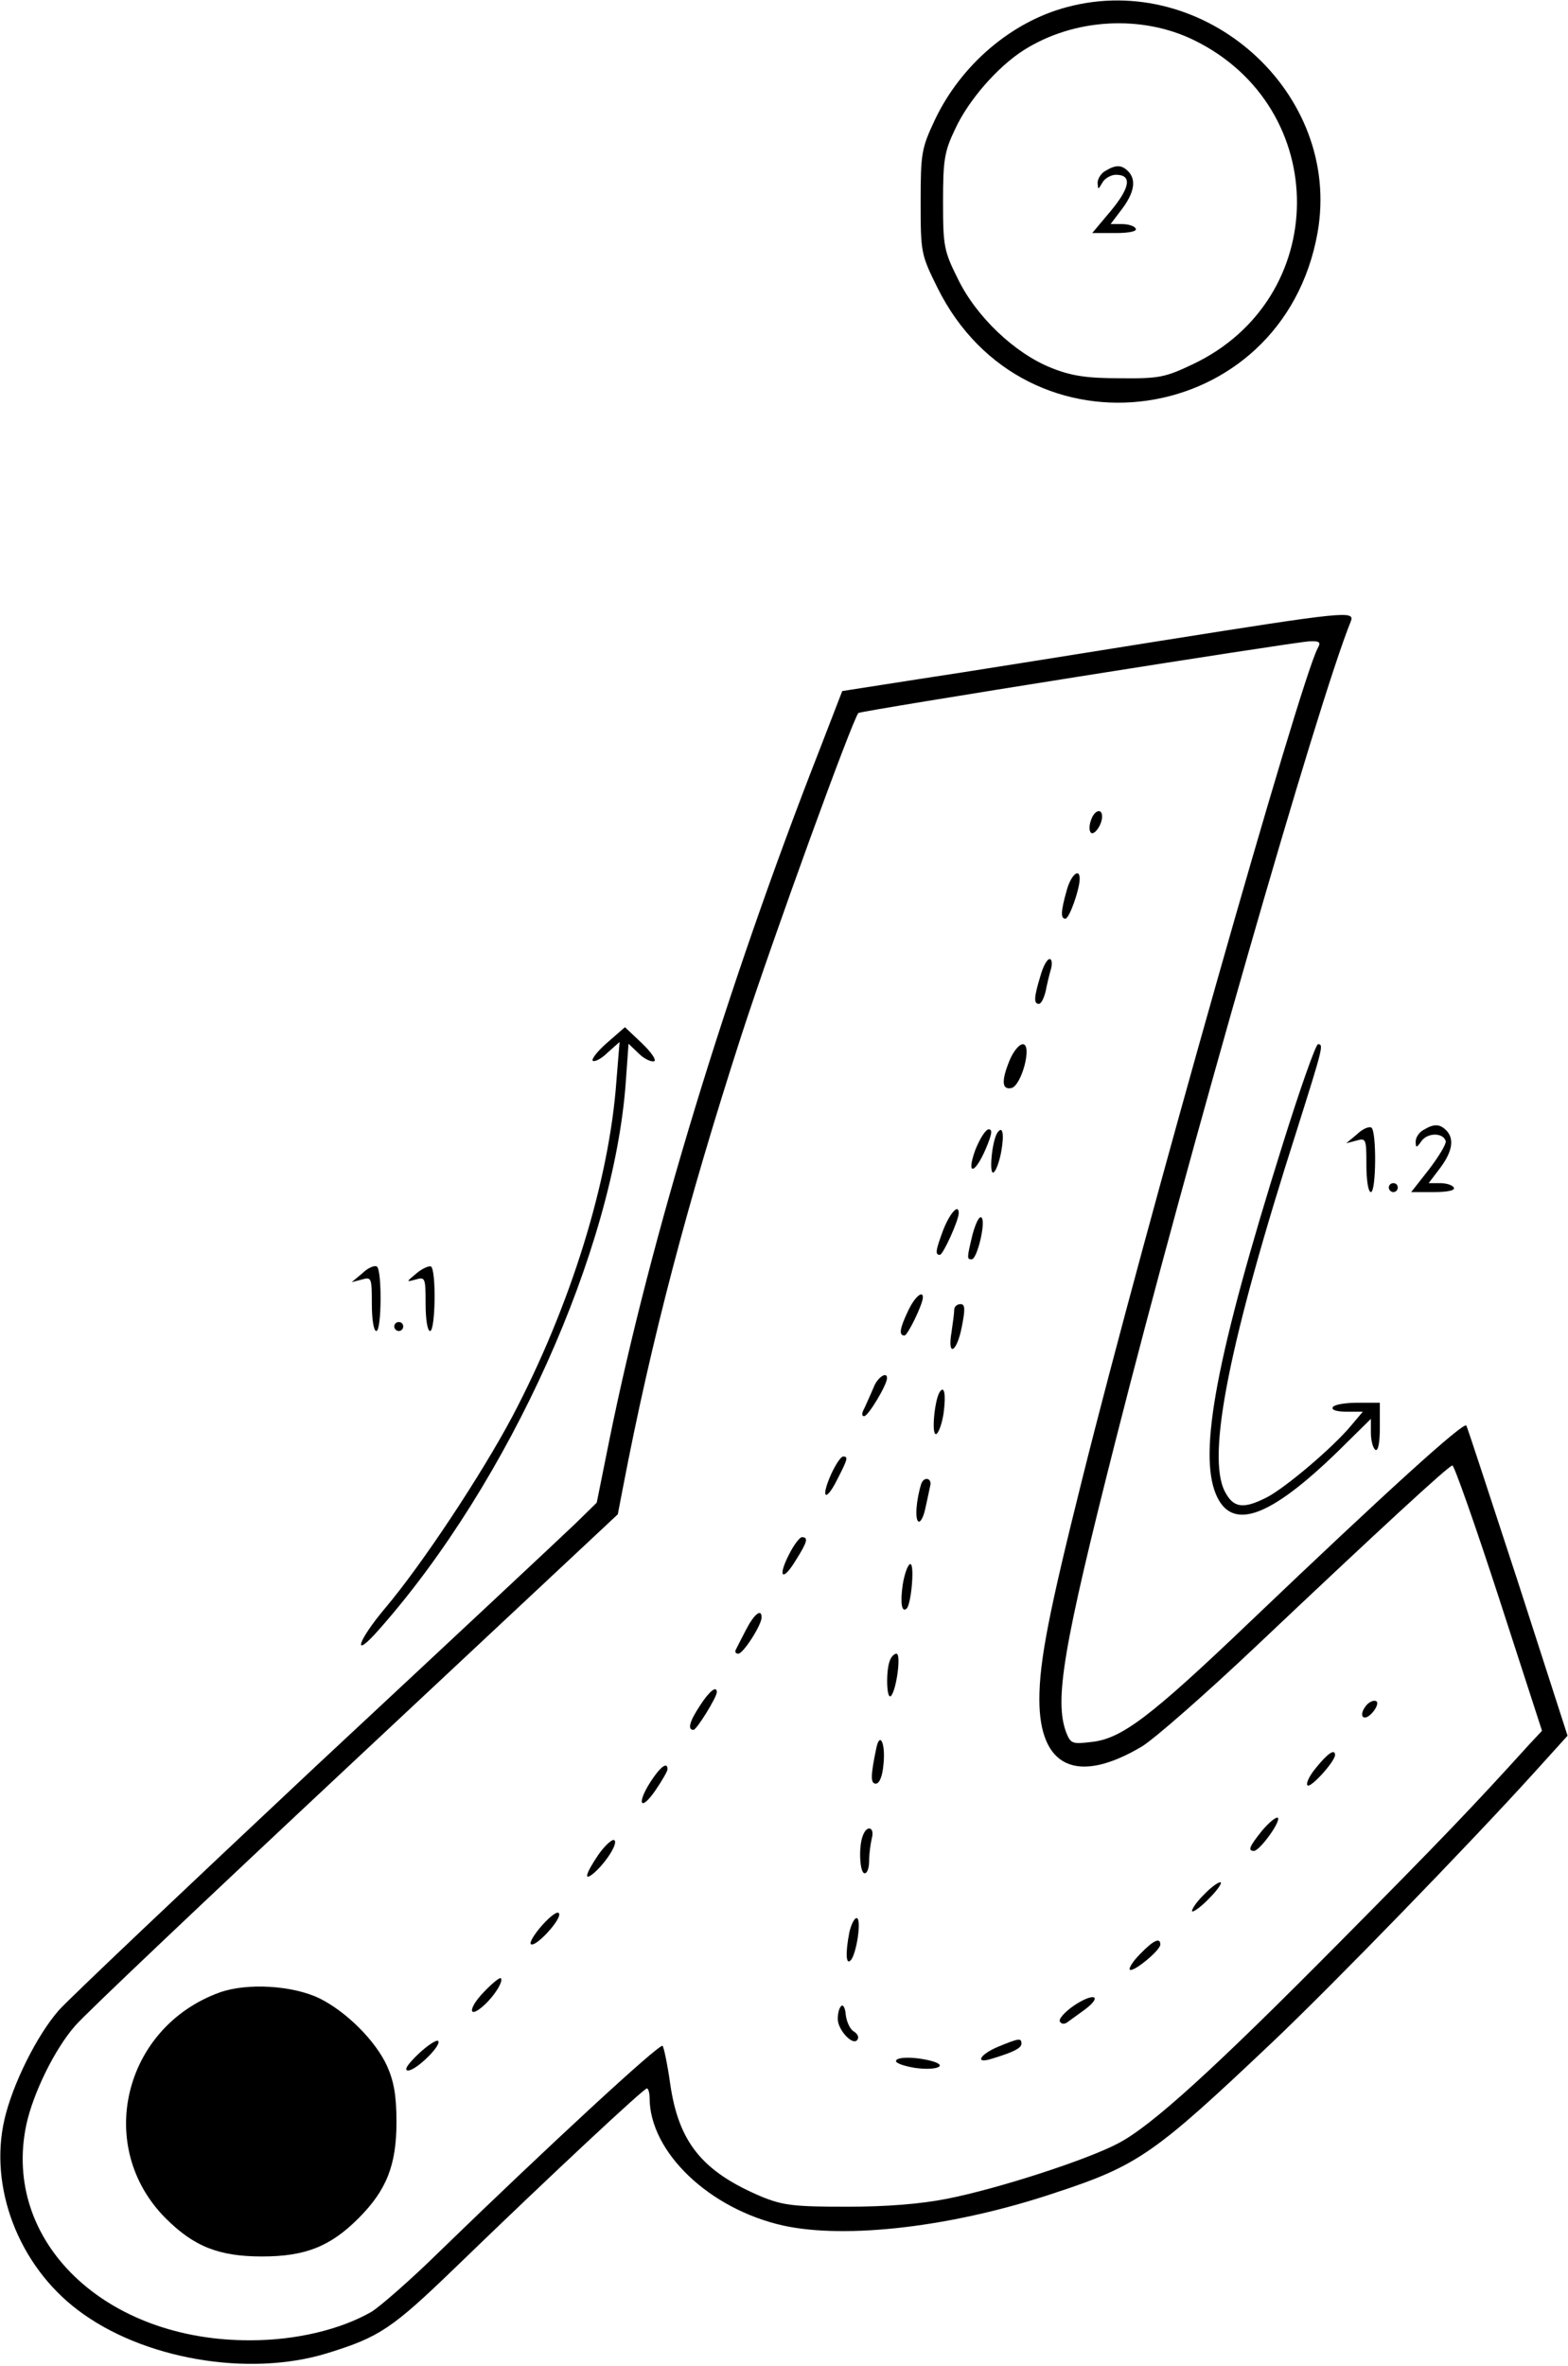 <?xml version="1.0" standalone="no"?>
<!DOCTYPE svg PUBLIC "-//W3C//DTD SVG 20010904//EN"
 "http://www.w3.org/TR/2001/REC-SVG-20010904/DTD/svg10.dtd">
<svg version="1.0" xmlns="http://www.w3.org/2000/svg"
 width="350pt" height="528pt" viewBox="0 0 350 528"
 preserveAspectRatio="xMidYMid meet">

<g transform="translate(0,528) scale(0.1,-0.1)"
fill="#000000" stroke="none">
<path d="M2381 5264 c-124 -33 -236 -129 -294 -251 -30 -64 -32 -74 -32 -184
0 -113 1 -117 37 -190 197 -399 771 -316 849 122 55 311 -251 586 -560 503z
m285 -74 c307 -151 305 -577 -4 -723 -61 -29 -75 -32 -162 -31 -74 0 -108 5
-153 23 -81 32 -168 114 -209 199 -31 62 -33 73 -33 172 0 93 3 112 27 162 30
65 95 139 153 176 112 71 263 80 381 22z"/>
<path d="M2468 4899 c-10 -5 -18 -18 -18 -27 1 -16 1 -16 11 1 5 9 19 17 30
17 36 0 32 -28 -11 -80 l-42 -50 52 0 c31 0 49 4 45 10 -3 6 -17 10 -31 10
l-25 0 25 33 c28 37 33 66 14 85 -14 14 -27 15 -50 1z"/>
<path d="M2590 3850 c-201 -32 -443 -71 -537 -85 l-173 -27 -51 -132 c-207
-529 -377 -1087 -469 -1540 l-28 -139 -48 -47 c-27 -26 -288 -270 -580 -542
-291 -273 -549 -517 -573 -544 -49 -56 -103 -165 -121 -243 -35 -151 31 -325
163 -425 144 -110 381 -151 557 -97 117 36 145 55 285 190 216 209 422 401
429 401 3 0 6 -10 6 -21 0 -121 133 -248 298 -285 141 -31 381 -3 607 73 186
61 222 87 485 336 134 127 437 439 583 600 l76 84 -111 344 c-62 189 -113 346
-115 348 -6 9 -178 -147 -482 -437 -225 -215 -288 -262 -355 -269 -42 -5 -46
-4 -56 21 -27 72 -7 190 110 651 161 635 451 1646 525 1828 10 25 -9 23 -425
-43z m351 -17 c-41 -79 -384 -1287 -526 -1856 -73 -292 -95 -403 -95 -489 0
-152 84 -191 229 -105 29 18 143 118 253 222 275 260 432 405 440 405 4 0 51
-133 104 -296 l96 -296 -29 -31 c-126 -139 -197 -213 -417 -435 -287 -290
-425 -415 -499 -454 -69 -37 -270 -102 -382 -124 -60 -12 -136 -18 -225 -18
-117 0 -142 3 -189 22 -133 56 -186 121 -205 252 -6 43 -14 81 -17 85 -7 6
-264 -232 -499 -460 -63 -62 -131 -121 -150 -133 -69 -40 -169 -64 -270 -64
-325 -2 -557 221 -501 482 15 69 63 168 109 220 19 23 300 289 623 591 l588
550 11 57 c64 334 144 637 265 1012 74 227 247 702 261 719 5 5 969 158 1007
160 23 1 26 -2 18 -16z"/>
<path d="M2435 3449 c-4 -11 -4 -23 0 -27 7 -7 25 17 25 36 0 20 -18 14 -25
-9z"/>
<path d="M2381 3293 c-13 -46 -14 -63 -3 -63 9 0 32 66 32 89 0 26 -20 8 -29
-26z"/>
<path d="M2322 3101 c-14 -46 -15 -61 -3 -61 5 0 11 12 15 28 3 15 8 37 12 50
3 12 2 22 -3 22 -6 0 -15 -17 -21 -39z"/>
<path d="M2254 2915 c-19 -46 -18 -67 3 -63 23 4 48 98 26 98 -8 0 -21 -16
-29 -35z"/>
<path d="M2177 2714 c-21 -58 -1 -55 24 4 13 31 15 42 6 42 -7 0 -20 -21 -30
-46z"/>
<path d="M2226 2752 c-12 -19 -19 -95 -8 -88 5 3 13 24 17 47 7 39 3 59 -9 41z"/>
<path d="M2106 2537 c-18 -48 -19 -57 -8 -57 7 0 42 77 42 93 0 22 -19 1 -34
-36z"/>
<path d="M2171 2526 c-13 -54 -13 -56 -2 -56 12 0 32 83 22 93 -5 5 -13 -12
-20 -37z"/>
<path d="M2027 2355 c-19 -40 -21 -55 -8 -55 7 0 41 70 41 85 0 17 -19 0 -33
-30z"/>
<path d="M2130 2358 c0 -7 -3 -30 -6 -50 -10 -58 12 -46 23 12 8 40 7 50 -3
50 -8 0 -14 -6 -14 -12z"/>
<path d="M1950 2184 c-6 -14 -15 -34 -20 -45 -7 -13 -7 -19 -1 -19 9 0 51 70
51 85 0 16 -22 1 -30 -21z"/>
<path d="M2097 2173 c-11 -19 -18 -93 -8 -93 5 0 13 20 17 45 6 43 2 66 -9 48z"/>
<path d="M1855 1990 c-24 -54 -12 -63 14 -11 23 45 25 51 13 51 -5 0 -17 -18
-27 -40z"/>
<path d="M2056 1968 c-11 -36 -14 -78 -6 -83 4 -3 11 9 15 27 4 18 9 41 11 51
6 19 -14 24 -20 5z"/>
<path d="M1761 1811 c-26 -51 -14 -61 15 -13 26 41 29 52 14 52 -5 0 -18 -17
-29 -39z"/>
<path d="M2015 1744 c-6 -41 -2 -64 9 -53 10 10 18 99 8 99 -5 0 -13 -21 -17
-46z"/>
<path d="M1665 1643 c-11 -21 -21 -41 -23 -45 -2 -5 1 -8 6 -8 11 0 52 64 52
81 0 21 -17 7 -35 -28z"/>
<path d="M1986 1574 c-9 -24 -7 -89 3 -78 12 13 23 94 12 94 -5 0 -12 -7 -15
-16z"/>
<path d="M1563 1475 c-24 -36 -29 -55 -15 -55 7 0 52 73 52 84 0 16 -17 2 -37
-29z"/>
<path d="M3050 1475 c-19 -23 -7 -39 13 -17 10 11 14 23 9 26 -5 3 -15 -1 -22
-9z"/>
<path d="M1956 1379 c-13 -62 -13 -79 -1 -79 8 0 15 17 17 43 5 46 -8 75 -16
36z"/>
<path d="M2938 1336 c-16 -19 -24 -37 -19 -40 8 -5 61 54 61 68 0 15 -17 3
-42 -28z"/>
<path d="M1452 1304 c-32 -50 -22 -67 11 -19 15 22 27 43 27 47 0 18 -16 6
-38 -28z"/>
<path d="M2817 1195 c-29 -36 -32 -45 -18 -45 13 0 62 68 53 74 -4 2 -20 -11
-35 -29z"/>
<path d="M1926 1184 c-10 -25 -7 -84 4 -84 6 0 10 12 10 28 0 15 3 37 6 50 7
25 -11 31 -20 6z"/>
<path d="M1336 1142 c-29 -43 -34 -61 -11 -42 27 23 56 68 46 74 -4 3 -20 -11
-35 -32z"/>
<path d="M2685 1050 c-16 -16 -26 -32 -24 -35 3 -2 21 11 39 30 19 19 29 35
24 35 -6 0 -23 -13 -39 -30z"/>
<path d="M1211 985 c-18 -20 -30 -40 -26 -43 9 -9 68 54 63 68 -2 7 -17 -3
-37 -25z"/>
<path d="M1896 969 c-9 -46 -8 -75 3 -63 13 14 25 94 13 94 -5 0 -12 -14 -16
-31z"/>
<path d="M2545 920 c-16 -16 -26 -32 -23 -35 7 -7 68 43 68 56 0 17 -16 9 -45
-21z"/>
<path d="M1080 835 c-36 -37 -35 -62 1 -29 23 21 43 53 37 60 -3 2 -20 -12
-38 -31z"/>
<path d="M490 834 c-215 -78 -279 -345 -120 -504 63 -63 119 -85 215 -85 96 0
152 22 215 85 63 63 85 119 85 215 0 60 -6 91 -21 125 -26 57 -92 122 -151
151 -60 29 -162 35 -223 13z"/>
<path d="M2396 804 c-20 -14 -34 -30 -30 -35 3 -6 11 -6 17 -1 7 5 25 18 40
29 40 31 17 37 -27 7z"/>
<path d="M1878 804 c-5 -4 -8 -17 -8 -29 0 -25 35 -62 44 -46 4 5 0 13 -8 18
-8 4 -16 21 -18 36 -1 16 -6 25 -10 21z"/>
<path d="M933 696 c-24 -23 -32 -36 -22 -36 18 0 76 57 67 66 -4 3 -24 -10
-45 -30z"/>
<path d="M2228 713 c-41 -17 -53 -39 -15 -27 50 15 67 24 67 34 0 13 -6 12
-52 -7z"/>
<path d="M2000 681 c0 -5 18 -11 41 -15 47 -7 78 4 39 15 -37 10 -80 10 -80 0z"/>
<path d="M1356 2954 c-22 -19 -36 -37 -33 -41 4 -3 19 4 33 18 l27 24 -7 -86
c-16 -224 -102 -502 -232 -749 -69 -130 -202 -331 -284 -428 -64 -76 -75 -118
-13 -47 290 328 524 848 550 1223 l6 83 23 -22 c12 -12 28 -19 34 -17 6 2 -6
20 -27 40 l-38 36 -39 -34z"/>
<path d="M2862 2723 c-147 -469 -187 -683 -148 -777 35 -84 120 -53 274 97
l72 71 0 -31 c0 -18 5 -35 10 -38 6 -4 10 15 10 49 l0 56 -49 0 c-28 0 -53 -4
-56 -10 -4 -6 9 -10 30 -10 l37 0 -27 -32 c-41 -49 -145 -137 -187 -159 -53
-27 -75 -24 -94 13 -41 79 9 332 161 807 58 184 60 191 47 191 -5 0 -41 -102
-80 -227z"/>
<path d="M3029 2749 l-24 -20 23 6 c21 6 22 4 22 -54 0 -34 4 -61 10 -61 12 0
13 137 1 144 -5 3 -20 -3 -32 -15z"/>
<path d="M3178 2759 c-10 -5 -18 -17 -18 -26 0 -15 2 -15 13 1 14 19 48 19 54
0 2 -6 -15 -34 -37 -63 l-40 -51 50 0 c32 0 49 4 45 10 -3 6 -17 10 -31 10
l-25 0 25 33 c28 37 33 66 14 85 -14 14 -27 15 -50 1z"/>
<path d="M3100 2630 c0 -5 5 -10 10 -10 6 0 10 5 10 10 0 6 -4 10 -10 10 -5 0
-10 -4 -10 -10z"/>
<path d="M809 2439 l-24 -20 23 6 c21 6 22 4 22 -54 0 -34 4 -61 10 -61 12 0
13 137 1 144 -5 3 -20 -3 -32 -15z"/>
<path d="M930 2439 c-24 -20 -24 -20 -2 -14 21 6 22 4 22 -54 0 -34 4 -61 10
-61 12 0 14 136 2 144 -4 2 -19 -4 -32 -15z"/>
<path d="M880 2320 c0 -5 5 -10 10 -10 6 0 10 5 10 10 0 6 -4 10 -10 10 -5 0
-10 -4 -10 -10z"/>
</g>
</svg>
